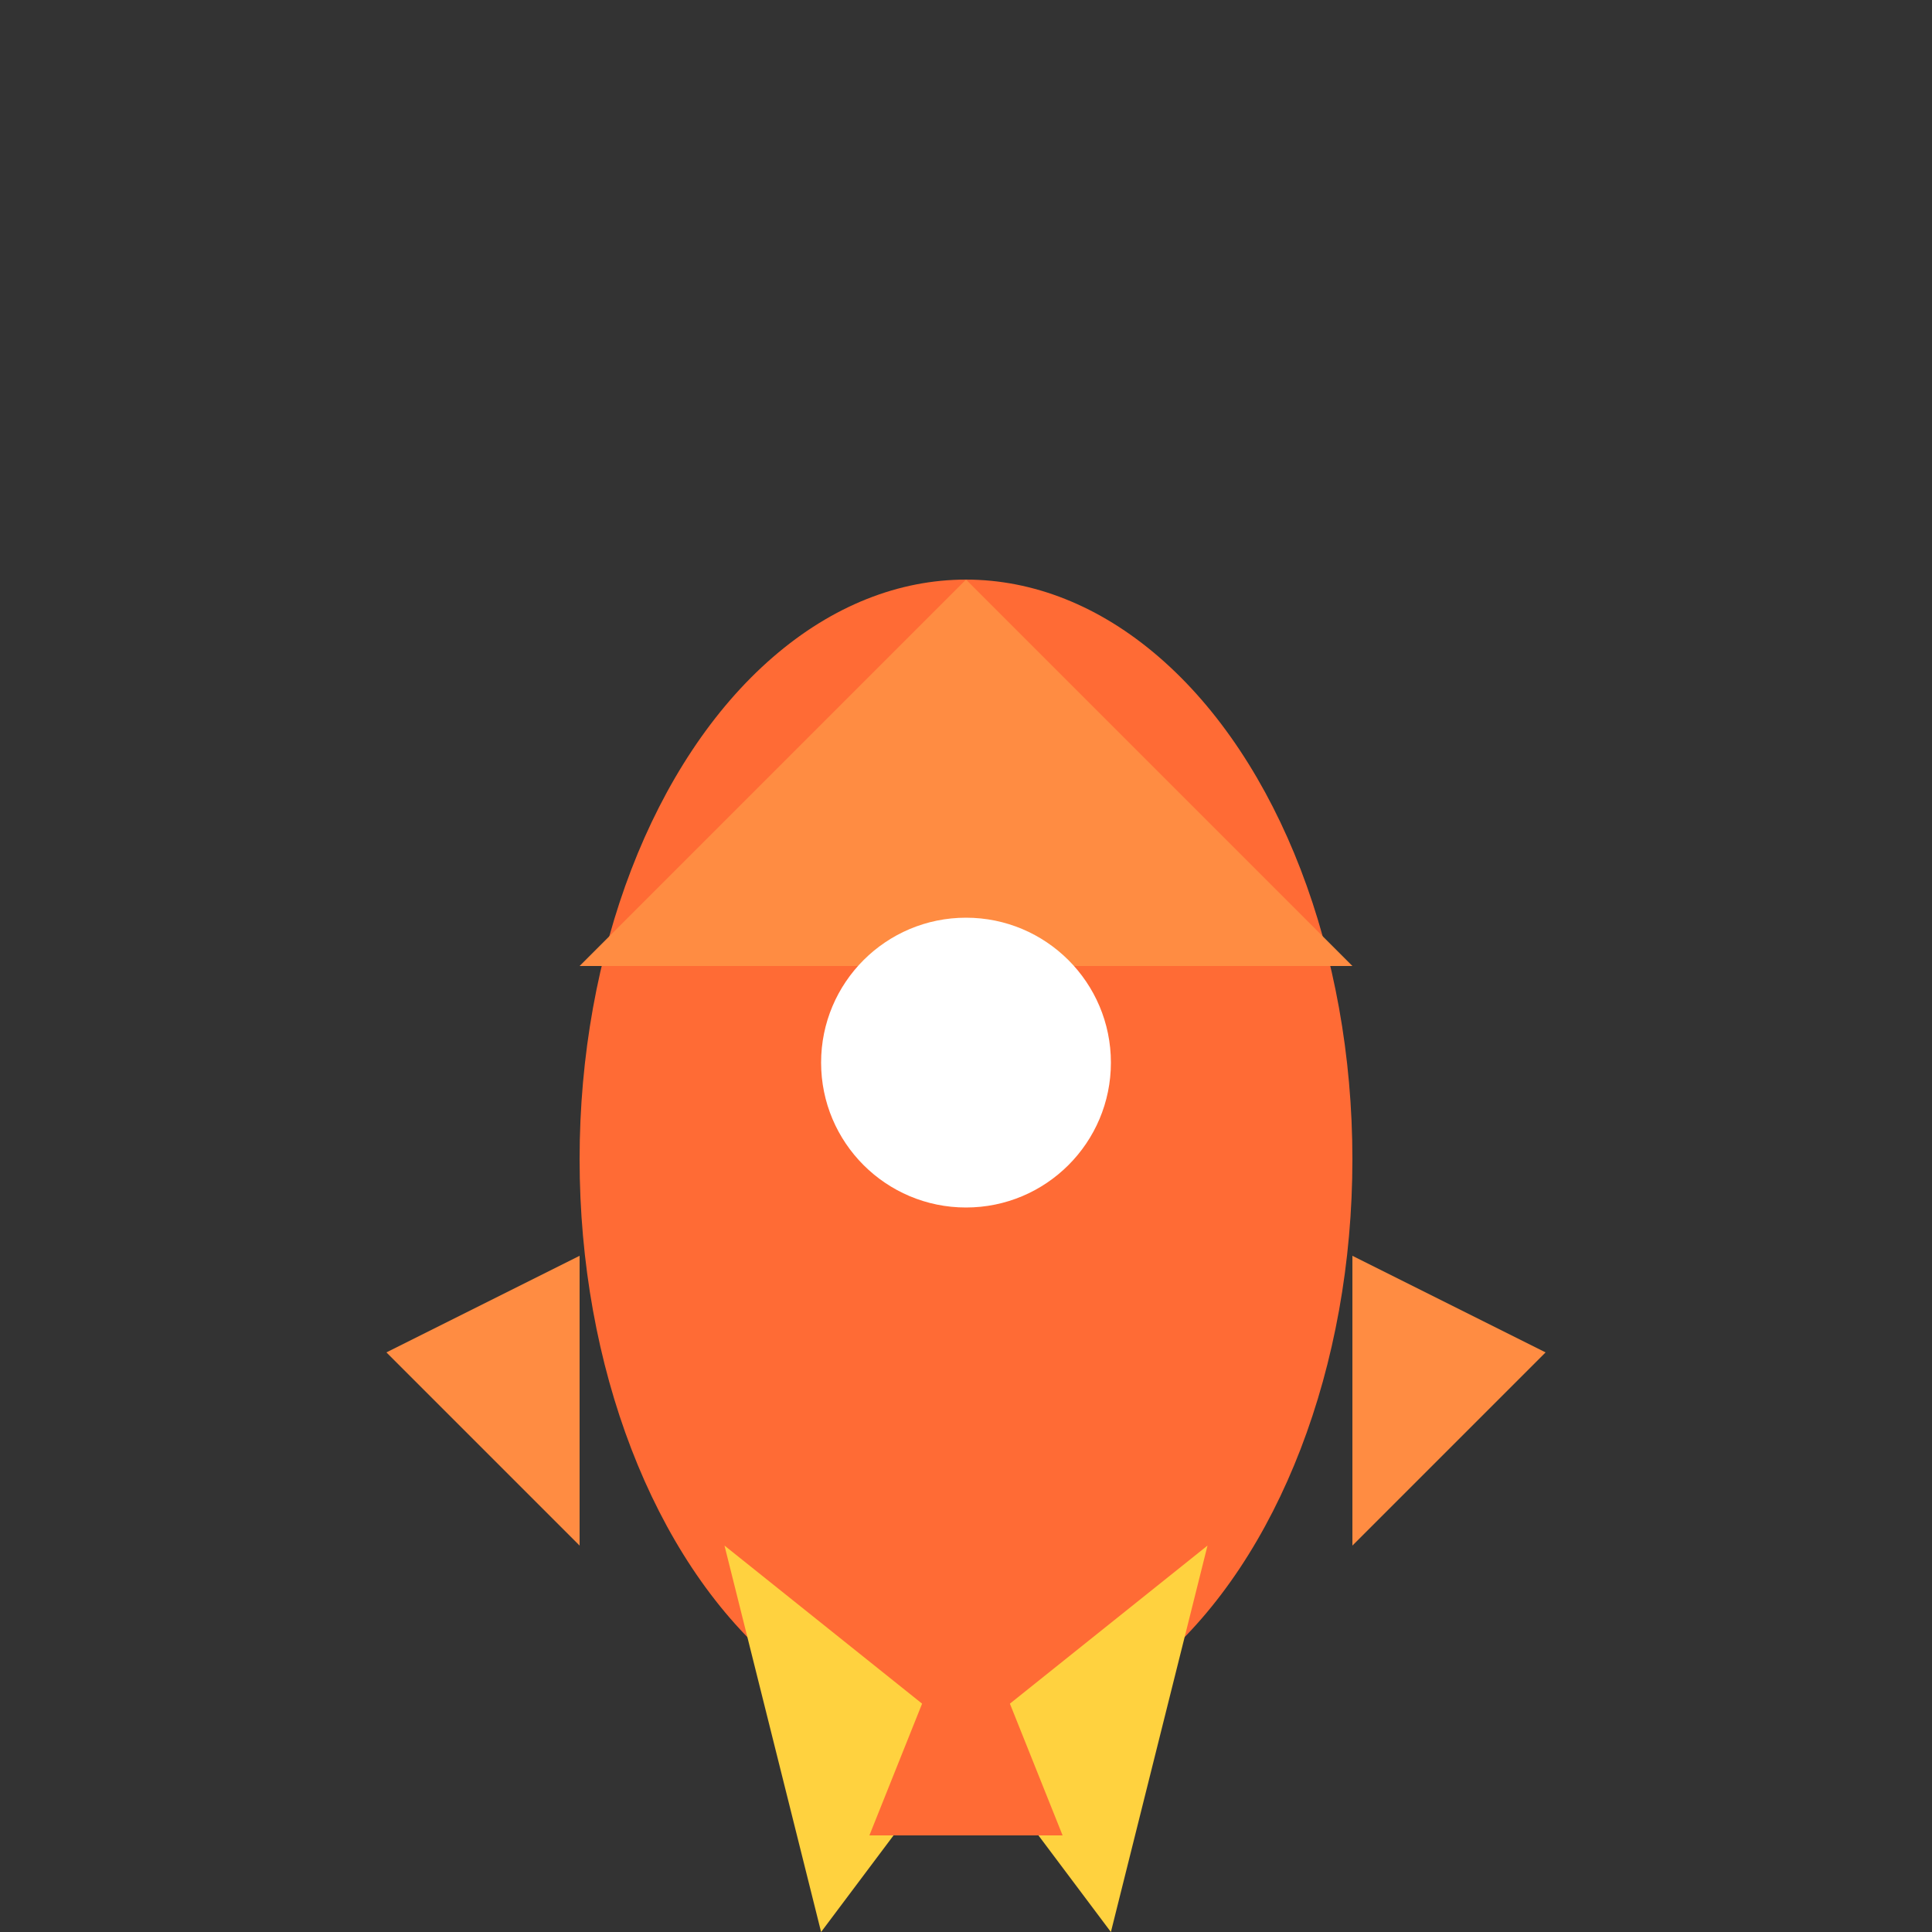 <svg xmlns="http://www.w3.org/2000/svg" width="40" height="40" viewBox="0 0 40 40">
  <rect x="0" y="0" width="40" height="40" fill="#333333" stroke="none"/>
  <!-- Simple orange rocket body -->
  <ellipse cx="20" cy="24" rx="8" ry="12" fill="#ff6b35"/>
  
  <!-- Rocket nose cone -->
  <path d="M 20 12 L 12 20 L 28 20 Z" fill="#ff8c42"/>
  
  <!-- Simple window -->
  <circle cx="20" cy="22" r="3" fill="#ffffff"/>
  
  <!-- Rocket flames - simple triangular -->
  <path d="M 15 32 L 20 36 L 17 40 Z" fill="#ffd23f"/>
  <path d="M 25 32 L 20 36 L 23 40 Z" fill="#ffd23f"/>
  <path d="M 20 33 L 18 38 L 22 38 Z" fill="#ff6b35"/>
  
  <!-- Side fins -->
  <path d="M 12 26 L 8 28 L 12 32 Z" fill="#ff8c42"/>
  <path d="M 28 26 L 32 28 L 28 32 Z" fill="#ff8c42"/>
</svg>

